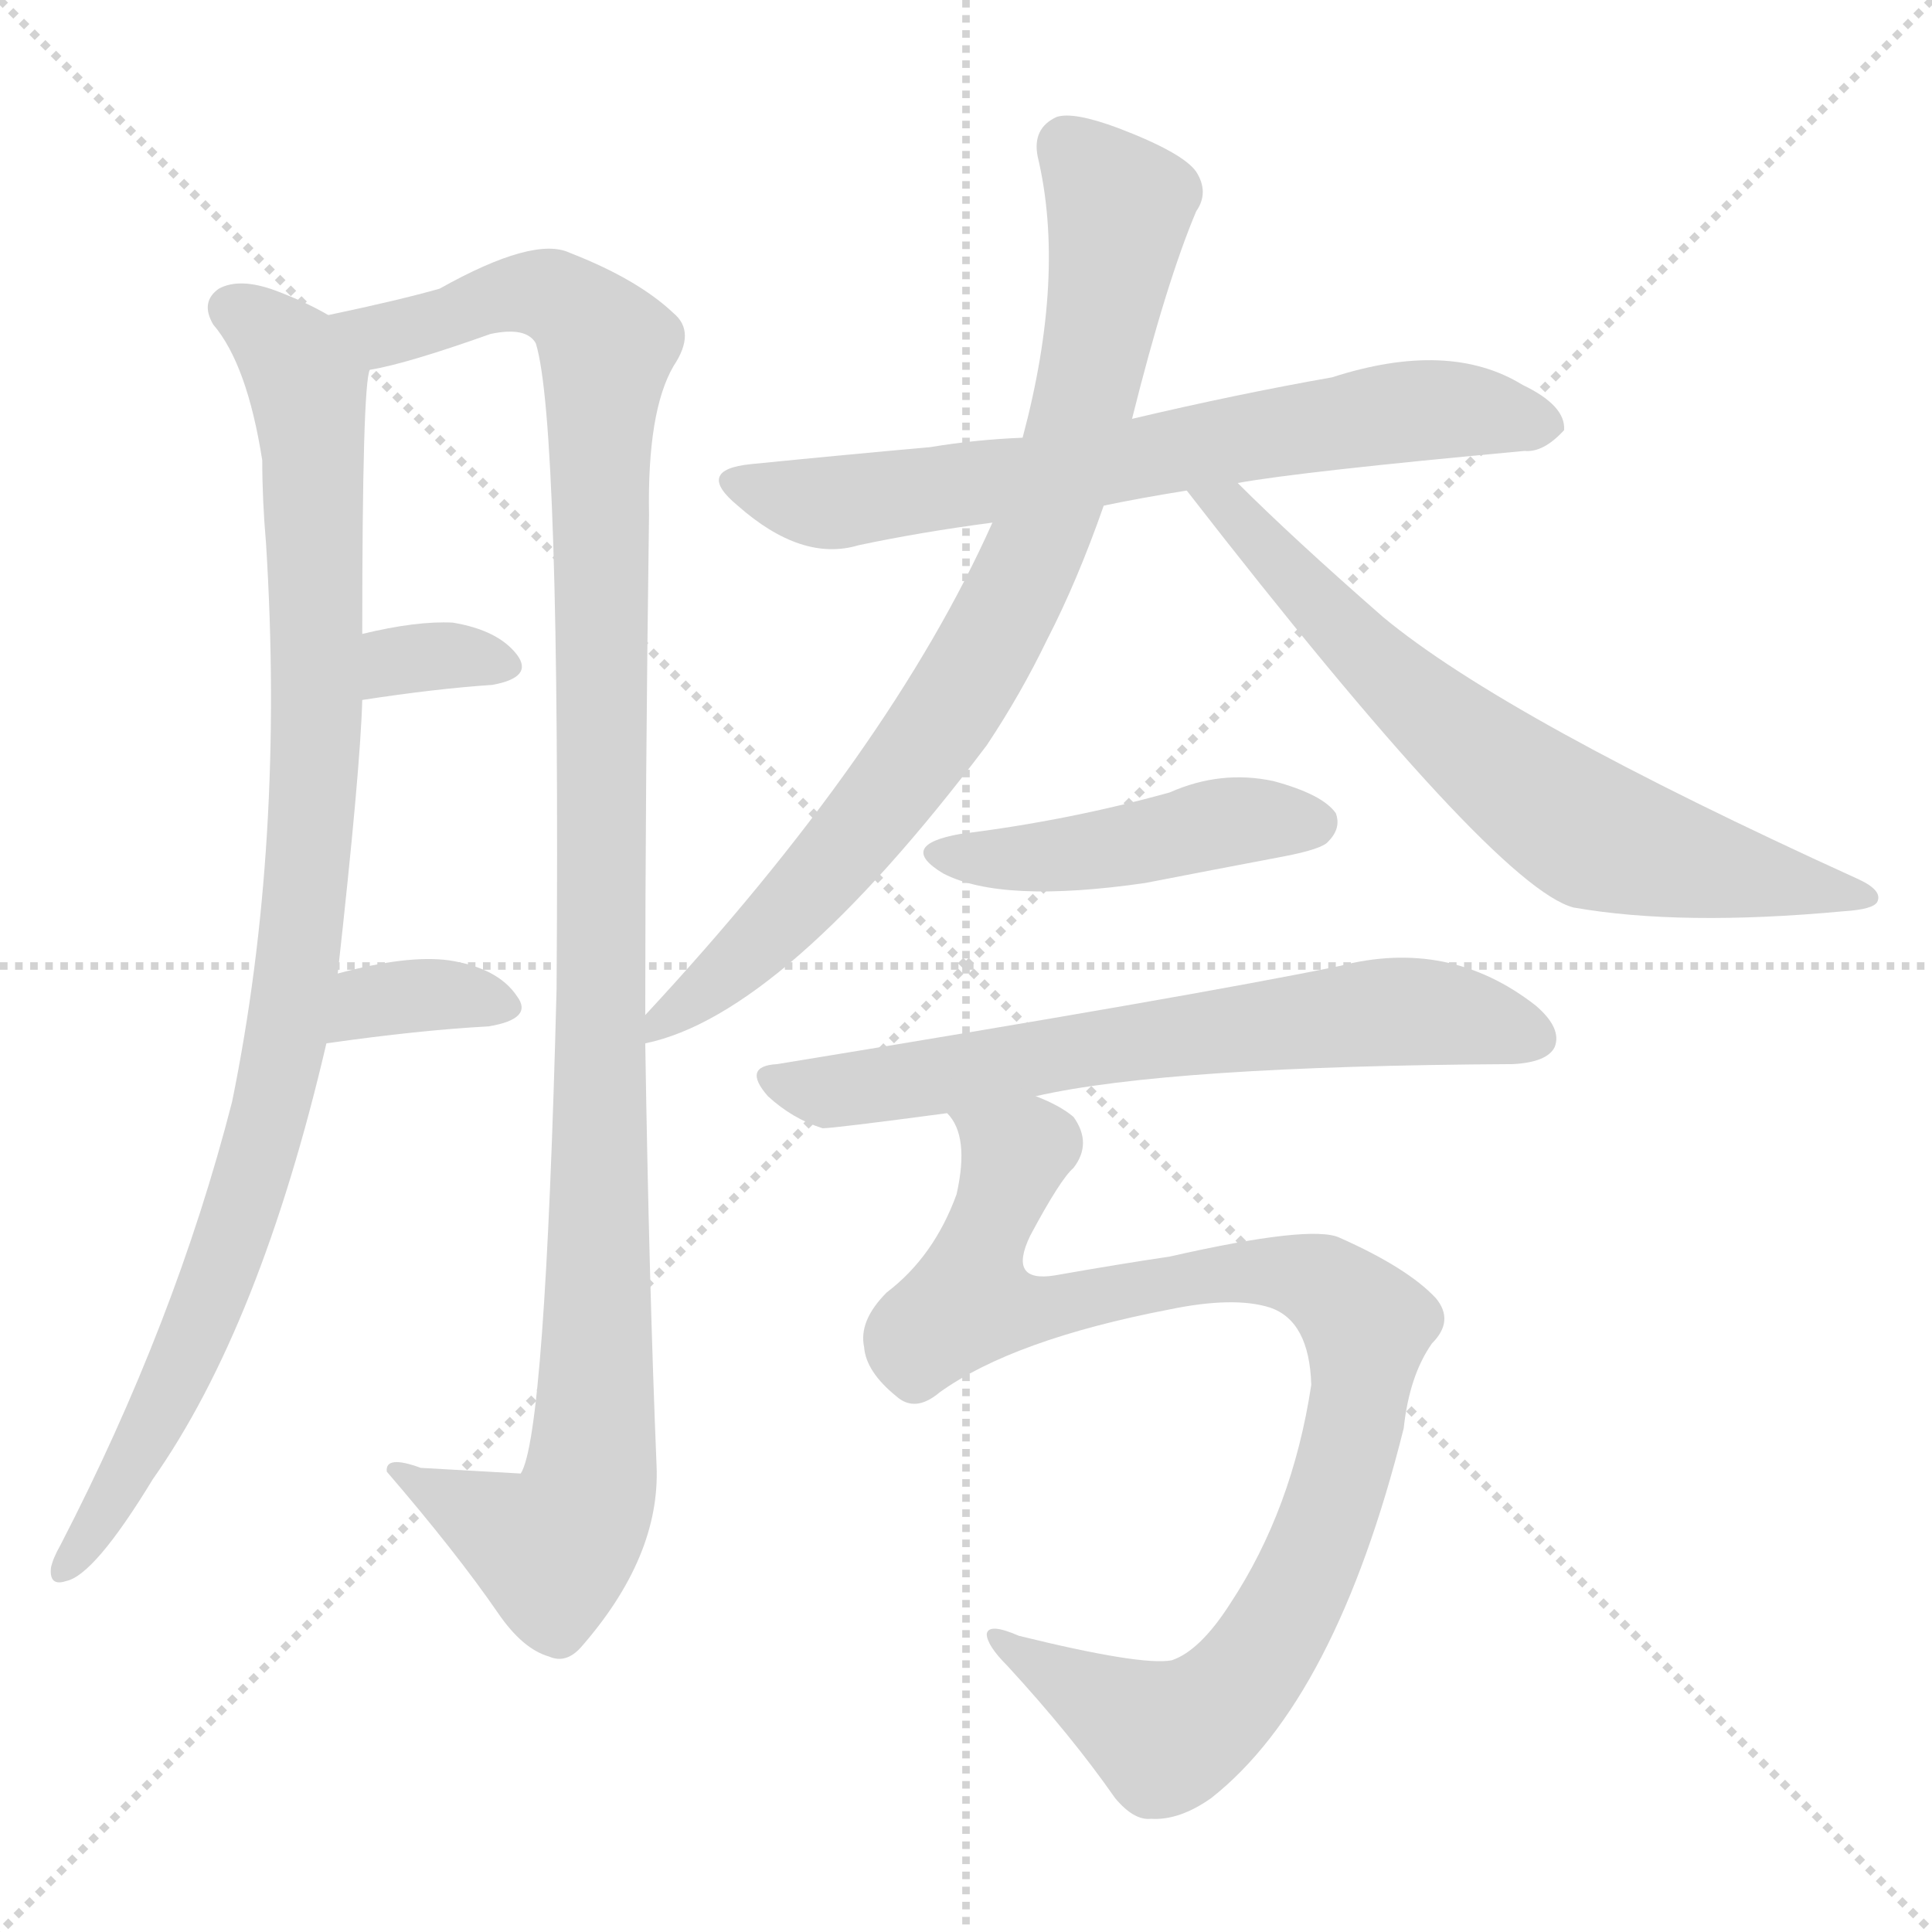 <svg version="1.1" viewBox="0 0 1024 1024" xmlns="http://www.w3.org/2000/svg">
  <g stroke="lightgray" stroke-dasharray="1,1" stroke-width="1" transform="scale(4, 4)">
    <line x1="0" y1="0" x2="256" y2="256"></line>
    <line x1="256" y1="0" x2="0" y2="256"></line>
    <line x1="128" y1="0" x2="128" y2="256"></line>
    <line x1="0" y1="128" x2="256" y2="128"></line>
  </g>
<g transform="scale(1, -1) translate(0, -900)">
   <style type="text/css">
    @keyframes keyframes0 {
      from {
       stroke: blue;
       stroke-dashoffset: 965;
       stroke-width: 128;
       }
       76% {
       animation-timing-function: step-end;
       stroke: blue;
       stroke-dashoffset: 0;
       stroke-width: 128;
       }
       to {
       stroke: black;
       stroke-width: 1024;
       }
       }
       #make-me-a-hanzi-animation-0 {
         animation: keyframes0 1.035s both;
         animation-delay: 0s;
         animation-timing-function: linear;
       }
    @keyframes keyframes1 {
      from {
       stroke: blue;
       stroke-dashoffset: 1140;
       stroke-width: 128;
       }
       79% {
       animation-timing-function: step-end;
       stroke: blue;
       stroke-dashoffset: 0;
       stroke-width: 128;
       }
       to {
       stroke: black;
       stroke-width: 1024;
       }
       }
       #make-me-a-hanzi-animation-1 {
         animation: keyframes1 1.178s both;
         animation-delay: 1.035s;
         animation-timing-function: linear;
       }
    @keyframes keyframes2 {
      from {
       stroke: blue;
       stroke-dashoffset: 329;
       stroke-width: 128;
       }
       52% {
       animation-timing-function: step-end;
       stroke: blue;
       stroke-dashoffset: 0;
       stroke-width: 128;
       }
       to {
       stroke: black;
       stroke-width: 1024;
       }
       }
       #make-me-a-hanzi-animation-2 {
         animation: keyframes2 0.518s both;
         animation-delay: 2.213s;
         animation-timing-function: linear;
       }
    @keyframes keyframes3 {
      from {
       stroke: blue;
       stroke-dashoffset: 347;
       stroke-width: 128;
       }
       53% {
       animation-timing-function: step-end;
       stroke: blue;
       stroke-dashoffset: 0;
       stroke-width: 128;
       }
       to {
       stroke: black;
       stroke-width: 1024;
       }
       }
       #make-me-a-hanzi-animation-3 {
         animation: keyframes3 0.532s both;
         animation-delay: 2.731s;
         animation-timing-function: linear;
       }
    @keyframes keyframes4 {
      from {
       stroke: blue;
       stroke-dashoffset: 688;
       stroke-width: 128;
       }
       69% {
       animation-timing-function: step-end;
       stroke: blue;
       stroke-dashoffset: 0;
       stroke-width: 128;
       }
       to {
       stroke: black;
       stroke-width: 1024;
       }
       }
       #make-me-a-hanzi-animation-4 {
         animation: keyframes4 0.81s both;
         animation-delay: 3.263s;
         animation-timing-function: linear;
       }
    @keyframes keyframes5 {
      from {
       stroke: blue;
       stroke-dashoffset: 816;
       stroke-width: 128;
       }
       73% {
       animation-timing-function: step-end;
       stroke: blue;
       stroke-dashoffset: 0;
       stroke-width: 128;
       }
       to {
       stroke: black;
       stroke-width: 1024;
       }
       }
       #make-me-a-hanzi-animation-5 {
         animation: keyframes5 0.914s both;
         animation-delay: 4.073s;
         animation-timing-function: linear;
       }
    @keyframes keyframes6 {
      from {
       stroke: blue;
       stroke-dashoffset: 678;
       stroke-width: 128;
       }
       69% {
       animation-timing-function: step-end;
       stroke: blue;
       stroke-dashoffset: 0;
       stroke-width: 128;
       }
       to {
       stroke: black;
       stroke-width: 1024;
       }
       }
       #make-me-a-hanzi-animation-6 {
         animation: keyframes6 0.802s both;
         animation-delay: 4.987s;
         animation-timing-function: linear;
       }
    @keyframes keyframes7 {
      from {
       stroke: blue;
       stroke-dashoffset: 453;
       stroke-width: 128;
       }
       60% {
       animation-timing-function: step-end;
       stroke: blue;
       stroke-dashoffset: 0;
       stroke-width: 128;
       }
       to {
       stroke: black;
       stroke-width: 1024;
       }
       }
       #make-me-a-hanzi-animation-7 {
         animation: keyframes7 0.619s both;
         animation-delay: 5.789s;
         animation-timing-function: linear;
       }
    @keyframes keyframes8 {
      from {
       stroke: blue;
       stroke-dashoffset: 667;
       stroke-width: 128;
       }
       68% {
       animation-timing-function: step-end;
       stroke: blue;
       stroke-dashoffset: 0;
       stroke-width: 128;
       }
       to {
       stroke: black;
       stroke-width: 1024;
       }
       }
       #make-me-a-hanzi-animation-8 {
         animation: keyframes8 0.793s both;
         animation-delay: 6.408s;
         animation-timing-function: linear;
       }
    @keyframes keyframes9 {
      from {
       stroke: blue;
       stroke-dashoffset: 953;
       stroke-width: 128;
       }
       76% {
       animation-timing-function: step-end;
       stroke: blue;
       stroke-dashoffset: 0;
       stroke-width: 128;
       }
       to {
       stroke: black;
       stroke-width: 1024;
       }
       }
       #make-me-a-hanzi-animation-9 {
         animation: keyframes9 1.026s both;
         animation-delay: 7.2s;
         animation-timing-function: linear;
       }
</style>
<path d="M 174.0 733.0 Q 162.0 740.0 146.0 746.0 Q 127.0 753.0 116.0 747.0 Q 106.0 740.0 113.0 728.0 Q 131.0 707.0 139.0 656.0 Q 139.0 635.0 141.0 612.0 Q 151.0 453.0 123.0 316.0 Q 93.0 199.0 32.0 81.0 Q 28.0 74.0 27.0 69.0 Q 26.0 59.0 35.0 62.0 Q 50.0 65.0 81.0 116.0 Q 138.0 197.0 173.0 347.0 L 179.0 384.0 Q 191.0 492.0 192.0 529.0 L 192.0 564.0 Q 192.0 696.0 196.0 704.0 C 198.0 721.0 198.0 721.0 174.0 733.0 Z" fill="lightgray"></path> 
<path d="M 342.0 362.0 Q 342.0 483.0 344.0 627.0 Q 343.0 682.0 357.0 706.0 Q 369.0 724.0 357.0 734.0 Q 338.0 752.0 302.0 766.0 Q 283.0 775.0 233.0 747.0 Q 212.0 741.0 174.0 733.0 C 145.0 727.0 167.0 697.0 196.0 704.0 Q 215.0 707.0 260.0 723.0 Q 279.0 727.0 284.0 718.0 Q 297.0 676.0 295.0 376.0 Q 289.0 139.0 276.0 119.0 Q 275.0 119.0 223.0 122.0 Q 204.0 129.0 205.0 120.0 Q 242.0 77.0 264.0 45.0 Q 277.0 26.0 291.0 22.0 Q 300.0 18.0 308.0 27.0 Q 350.0 75.0 348.0 123.0 Q 344.0 220.0 342.0 347.0 L 342.0 362.0 Z" fill="lightgray"></path> 
<path d="M 192.0 529.0 Q 231.0 535.0 261.0 537.0 Q 283.0 541.0 274.0 553.0 Q 264.0 566.0 240.0 570.0 Q 221.0 571.0 192.0 564.0 C 163.0 557.0 162.0 524.0 192.0 529.0 Z" fill="lightgray"></path> 
<path d="M 173.0 347.0 Q 222.0 354.0 259.0 356.0 Q 283.0 360.0 274.0 372.0 Q 264.0 387.0 238.0 391.0 Q 216.0 394.0 179.0 384.0 C 150.0 376.0 143.0 343.0 173.0 347.0 Z" fill="lightgray"></path> 
<path d="M 656.0 644.0 Q 689.0 650.0 808.0 661.0 Q 818.0 660.0 829.0 672.0 Q 830.0 685.0 807.0 696.0 Q 768.0 720.0 706.0 700.0 Q 655.0 691.0 600.0 678.0 L 542.0 668.0 Q 517.0 667.0 493.0 663.0 Q 448.0 659.0 398.0 654.0 Q 368.0 651.0 391.0 632.0 Q 425.0 602.0 455.0 611.0 Q 488.0 618.0 526.0 623.0 L 585.0 632.0 Q 604.0 636.0 629.0 640.0 L 656.0 644.0 Z" fill="lightgray"></path> 
<path d="M 600.0 678.0 Q 618.0 750.0 634.0 788.0 Q 641.0 798.0 634.0 809.0 Q 627.0 819.0 593.0 832.0 Q 569.0 841.0 560.0 838.0 Q 547.0 832.0 550.0 817.0 Q 565.0 754.0 542.0 668.0 L 526.0 623.0 Q 472.0 502.0 342.0 362.0 C 323.0 341.0 323.0 341.0 342.0 347.0 Q 415.0 362.0 523.0 505.0 Q 541.0 532.0 555.0 561.0 Q 571.0 592.0 585.0 632.0 L 600.0 678.0 Z" fill="lightgray"></path> 
<path d="M 629.0 640.0 Q 792.0 430.0 834.0 419.0 Q 891.0 409.0 977.0 417.0 Q 993.0 418.0 995.0 422.0 Q 998.0 428.0 985.0 434.0 Q 798.0 519.0 733.0 573.0 Q 685.0 615.0 656.0 644.0 C 635.0 665.0 611.0 664.0 629.0 640.0 Z" fill="lightgray"></path> 
<path d="M 509.0 458.0 Q 475.0 452.0 500.0 437.0 Q 531.0 421.0 607.0 432.0 Q 643.0 439.0 680.0 446.0 Q 701.0 450.0 704.0 454.0 Q 711.0 461.0 708.0 469.0 Q 701.0 479.0 675.0 486.0 Q 647.0 492.0 620.0 480.0 Q 566.0 465.0 509.0 458.0 Z" fill="lightgray"></path> 
<path d="M 549.0 319.0 Q 619.0 335.0 802.0 336.0 Q 820.0 337.0 824.0 345.0 Q 828.0 355.0 814.0 367.0 Q 768.0 403.0 710.0 388.0 Q 632.0 372.0 412.0 336.0 Q 393.0 335.0 407.0 319.0 Q 420.0 307.0 436.0 302.0 Q 442.0 302.0 502.0 310.0 L 549.0 319.0 Z" fill="lightgray"></path> 
<path d="M 498.0 162.0 Q 537.0 190.0 620.0 206.0 Q 654.0 213.0 673.0 207.0 Q 694.0 200.0 695.0 166.0 Q 685.0 100.0 652.0 50.0 Q 636.0 25.0 621.0 20.0 Q 605.0 17.0 540.0 33.0 Q 524.0 40.0 523.0 34.0 Q 523.0 28.0 534.0 17.0 Q 568.0 -20.0 591.0 -53.0 Q 601.0 -65.0 610.0 -64.0 Q 625.0 -65.0 642.0 -53.0 Q 708.0 -1.0 744.0 143.0 Q 747.0 171.0 759.0 188.0 Q 771.0 200.0 761.0 212.0 Q 746.0 228.0 710.0 244.0 Q 695.0 251.0 620.0 234.0 Q 593.0 230.0 559.0 224.0 Q 534.0 220.0 546.0 245.0 Q 562.0 275.0 569.0 281.0 Q 579.0 294.0 569.0 308.0 Q 562.0 314.0 549.0 319.0 C 523.0 334.0 492.0 338.0 502.0 310.0 Q 514.0 298.0 507.0 267.0 Q 495.0 234.0 470.0 215.0 Q 455.0 200.0 458.0 186.0 Q 459.0 173.0 475.0 160.0 Q 485.0 151.0 498.0 162.0 Z" fill="lightgray"></path> 
      <clipPath id="make-me-a-hanzi-clip-0">
      <path d="M 174.0 733.0 Q 162.0 740.0 146.0 746.0 Q 127.0 753.0 116.0 747.0 Q 106.0 740.0 113.0 728.0 Q 131.0 707.0 139.0 656.0 Q 139.0 635.0 141.0 612.0 Q 151.0 453.0 123.0 316.0 Q 93.0 199.0 32.0 81.0 Q 28.0 74.0 27.0 69.0 Q 26.0 59.0 35.0 62.0 Q 50.0 65.0 81.0 116.0 Q 138.0 197.0 173.0 347.0 L 179.0 384.0 Q 191.0 492.0 192.0 529.0 L 192.0 564.0 Q 192.0 696.0 196.0 704.0 C 198.0 721.0 198.0 721.0 174.0 733.0 Z" fill="lightgray"></path>
      </clipPath>
      <path clip-path="url(#make-me-a-hanzi-clip-0)" d="M 123.0 736.0 L 155.0 709.0 L 165.0 680.0 L 168.0 517.0 L 155.0 369.0 L 143.0 307.0 L 112.0 214.0 L 84.0 151.0 L 35.0 70.0 " fill="none" id="make-me-a-hanzi-animation-0" stroke-dasharray="837 1674" stroke-linecap="round"></path>

      <clipPath id="make-me-a-hanzi-clip-1">
      <path d="M 342.0 362.0 Q 342.0 483.0 344.0 627.0 Q 343.0 682.0 357.0 706.0 Q 369.0 724.0 357.0 734.0 Q 338.0 752.0 302.0 766.0 Q 283.0 775.0 233.0 747.0 Q 212.0 741.0 174.0 733.0 C 145.0 727.0 167.0 697.0 196.0 704.0 Q 215.0 707.0 260.0 723.0 Q 279.0 727.0 284.0 718.0 Q 297.0 676.0 295.0 376.0 Q 289.0 139.0 276.0 119.0 Q 275.0 119.0 223.0 122.0 Q 204.0 129.0 205.0 120.0 Q 242.0 77.0 264.0 45.0 Q 277.0 26.0 291.0 22.0 Q 300.0 18.0 308.0 27.0 Q 350.0 75.0 348.0 123.0 Q 344.0 220.0 342.0 347.0 L 342.0 362.0 Z" fill="lightgray"></path>
      </clipPath>
      <path clip-path="url(#make-me-a-hanzi-clip-1)" d="M 183.0 733.0 L 206.0 723.0 L 267.0 743.0 L 289.0 744.0 L 313.0 729.0 L 322.0 716.0 L 312.0 114.0 L 293.0 79.0 L 215.0 117.0 " fill="none" id="make-me-a-hanzi-animation-1" stroke-dasharray="1012 2024" stroke-linecap="round"></path>

      <clipPath id="make-me-a-hanzi-clip-2">
      <path d="M 192.0 529.0 Q 231.0 535.0 261.0 537.0 Q 283.0 541.0 274.0 553.0 Q 264.0 566.0 240.0 570.0 Q 221.0 571.0 192.0 564.0 C 163.0 557.0 162.0 524.0 192.0 529.0 Z" fill="lightgray"></path>
      </clipPath>
      <path clip-path="url(#make-me-a-hanzi-clip-2)" d="M 199.0 535.0 L 215.0 551.0 L 265.0 547.0 " fill="none" id="make-me-a-hanzi-animation-2" stroke-dasharray="201 402" stroke-linecap="round"></path>

      <clipPath id="make-me-a-hanzi-clip-3">
      <path d="M 173.0 347.0 Q 222.0 354.0 259.0 356.0 Q 283.0 360.0 274.0 372.0 Q 264.0 387.0 238.0 391.0 Q 216.0 394.0 179.0 384.0 C 150.0 376.0 143.0 343.0 173.0 347.0 Z" fill="lightgray"></path>
      </clipPath>
      <path clip-path="url(#make-me-a-hanzi-clip-3)" d="M 180.0 352.0 L 207.0 371.0 L 242.0 373.0 L 264.0 366.0 " fill="none" id="make-me-a-hanzi-animation-3" stroke-dasharray="219 438" stroke-linecap="round"></path>

      <clipPath id="make-me-a-hanzi-clip-4">
      <path d="M 656.0 644.0 Q 689.0 650.0 808.0 661.0 Q 818.0 660.0 829.0 672.0 Q 830.0 685.0 807.0 696.0 Q 768.0 720.0 706.0 700.0 Q 655.0 691.0 600.0 678.0 L 542.0 668.0 Q 517.0 667.0 493.0 663.0 Q 448.0 659.0 398.0 654.0 Q 368.0 651.0 391.0 632.0 Q 425.0 602.0 455.0 611.0 Q 488.0 618.0 526.0 623.0 L 585.0 632.0 Q 604.0 636.0 629.0 640.0 L 656.0 644.0 Z" fill="lightgray"></path>
      </clipPath>
      <path clip-path="url(#make-me-a-hanzi-clip-4)" d="M 392.0 644.0 L 445.0 634.0 L 575.0 651.0 L 721.0 679.0 L 782.0 682.0 L 818.0 674.0 " fill="none" id="make-me-a-hanzi-animation-4" stroke-dasharray="560 1120" stroke-linecap="round"></path>

      <clipPath id="make-me-a-hanzi-clip-5">
      <path d="M 600.0 678.0 Q 618.0 750.0 634.0 788.0 Q 641.0 798.0 634.0 809.0 Q 627.0 819.0 593.0 832.0 Q 569.0 841.0 560.0 838.0 Q 547.0 832.0 550.0 817.0 Q 565.0 754.0 542.0 668.0 L 526.0 623.0 Q 472.0 502.0 342.0 362.0 C 323.0 341.0 323.0 341.0 342.0 347.0 Q 415.0 362.0 523.0 505.0 Q 541.0 532.0 555.0 561.0 Q 571.0 592.0 585.0 632.0 L 600.0 678.0 Z" fill="lightgray"></path>
      </clipPath>
      <path clip-path="url(#make-me-a-hanzi-clip-5)" d="M 565.0 823.0 L 590.0 797.0 L 593.0 785.0 L 577.0 693.0 L 541.0 591.0 L 472.0 479.0 L 406.0 404.0 L 345.0 355.0 " fill="none" id="make-me-a-hanzi-animation-5" stroke-dasharray="688 1376" stroke-linecap="round"></path>

      <clipPath id="make-me-a-hanzi-clip-6">
      <path d="M 629.0 640.0 Q 792.0 430.0 834.0 419.0 Q 891.0 409.0 977.0 417.0 Q 993.0 418.0 995.0 422.0 Q 998.0 428.0 985.0 434.0 Q 798.0 519.0 733.0 573.0 Q 685.0 615.0 656.0 644.0 C 635.0 665.0 611.0 664.0 629.0 640.0 Z" fill="lightgray"></path>
      </clipPath>
      <path clip-path="url(#make-me-a-hanzi-clip-6)" d="M 637.0 629.0 L 652.0 631.0 L 743.0 534.0 L 842.0 459.0 L 914.0 438.0 L 988.0 427.0 " fill="none" id="make-me-a-hanzi-animation-6" stroke-dasharray="550 1100" stroke-linecap="round"></path>

      <clipPath id="make-me-a-hanzi-clip-7">
      <path d="M 509.0 458.0 Q 475.0 452.0 500.0 437.0 Q 531.0 421.0 607.0 432.0 Q 643.0 439.0 680.0 446.0 Q 701.0 450.0 704.0 454.0 Q 711.0 461.0 708.0 469.0 Q 701.0 479.0 675.0 486.0 Q 647.0 492.0 620.0 480.0 Q 566.0 465.0 509.0 458.0 Z" fill="lightgray"></path>
      </clipPath>
      <path clip-path="url(#make-me-a-hanzi-clip-7)" d="M 502.0 449.0 L 558.0 446.0 L 645.0 464.0 L 697.0 464.0 " fill="none" id="make-me-a-hanzi-animation-7" stroke-dasharray="325 650" stroke-linecap="round"></path>

      <clipPath id="make-me-a-hanzi-clip-8">
      <path d="M 549.0 319.0 Q 619.0 335.0 802.0 336.0 Q 820.0 337.0 824.0 345.0 Q 828.0 355.0 814.0 367.0 Q 768.0 403.0 710.0 388.0 Q 632.0 372.0 412.0 336.0 Q 393.0 335.0 407.0 319.0 Q 420.0 307.0 436.0 302.0 Q 442.0 302.0 502.0 310.0 L 549.0 319.0 Z" fill="lightgray"></path>
      </clipPath>
      <path clip-path="url(#make-me-a-hanzi-clip-8)" d="M 409.0 328.0 L 437.0 321.0 L 736.0 364.0 L 783.0 360.0 L 814.0 350.0 " fill="none" id="make-me-a-hanzi-animation-8" stroke-dasharray="539 1078" stroke-linecap="round"></path>

      <clipPath id="make-me-a-hanzi-clip-9">
      <path d="M 498.0 162.0 Q 537.0 190.0 620.0 206.0 Q 654.0 213.0 673.0 207.0 Q 694.0 200.0 695.0 166.0 Q 685.0 100.0 652.0 50.0 Q 636.0 25.0 621.0 20.0 Q 605.0 17.0 540.0 33.0 Q 524.0 40.0 523.0 34.0 Q 523.0 28.0 534.0 17.0 Q 568.0 -20.0 591.0 -53.0 Q 601.0 -65.0 610.0 -64.0 Q 625.0 -65.0 642.0 -53.0 Q 708.0 -1.0 744.0 143.0 Q 747.0 171.0 759.0 188.0 Q 771.0 200.0 761.0 212.0 Q 746.0 228.0 710.0 244.0 Q 695.0 251.0 620.0 234.0 Q 593.0 230.0 559.0 224.0 Q 534.0 220.0 546.0 245.0 Q 562.0 275.0 569.0 281.0 Q 579.0 294.0 569.0 308.0 Q 562.0 314.0 549.0 319.0 C 523.0 334.0 492.0 338.0 502.0 310.0 Q 514.0 298.0 507.0 267.0 Q 495.0 234.0 470.0 215.0 Q 455.0 200.0 458.0 186.0 Q 459.0 173.0 475.0 160.0 Q 485.0 151.0 498.0 162.0 Z" fill="lightgray"></path>
      </clipPath>
      <path clip-path="url(#make-me-a-hanzi-clip-9)" d="M 510.0 308.0 L 538.0 288.0 L 513.0 210.0 L 558.0 207.0 L 634.0 225.0 L 674.0 226.0 L 700.0 220.0 L 725.0 197.0 L 700.0 85.0 L 665.0 17.0 L 648.0 -2.0 L 618.0 -21.0 L 528.0 32.0 " fill="none" id="make-me-a-hanzi-animation-9" stroke-dasharray="825 1650" stroke-linecap="round"></path>

</g>
</svg>
